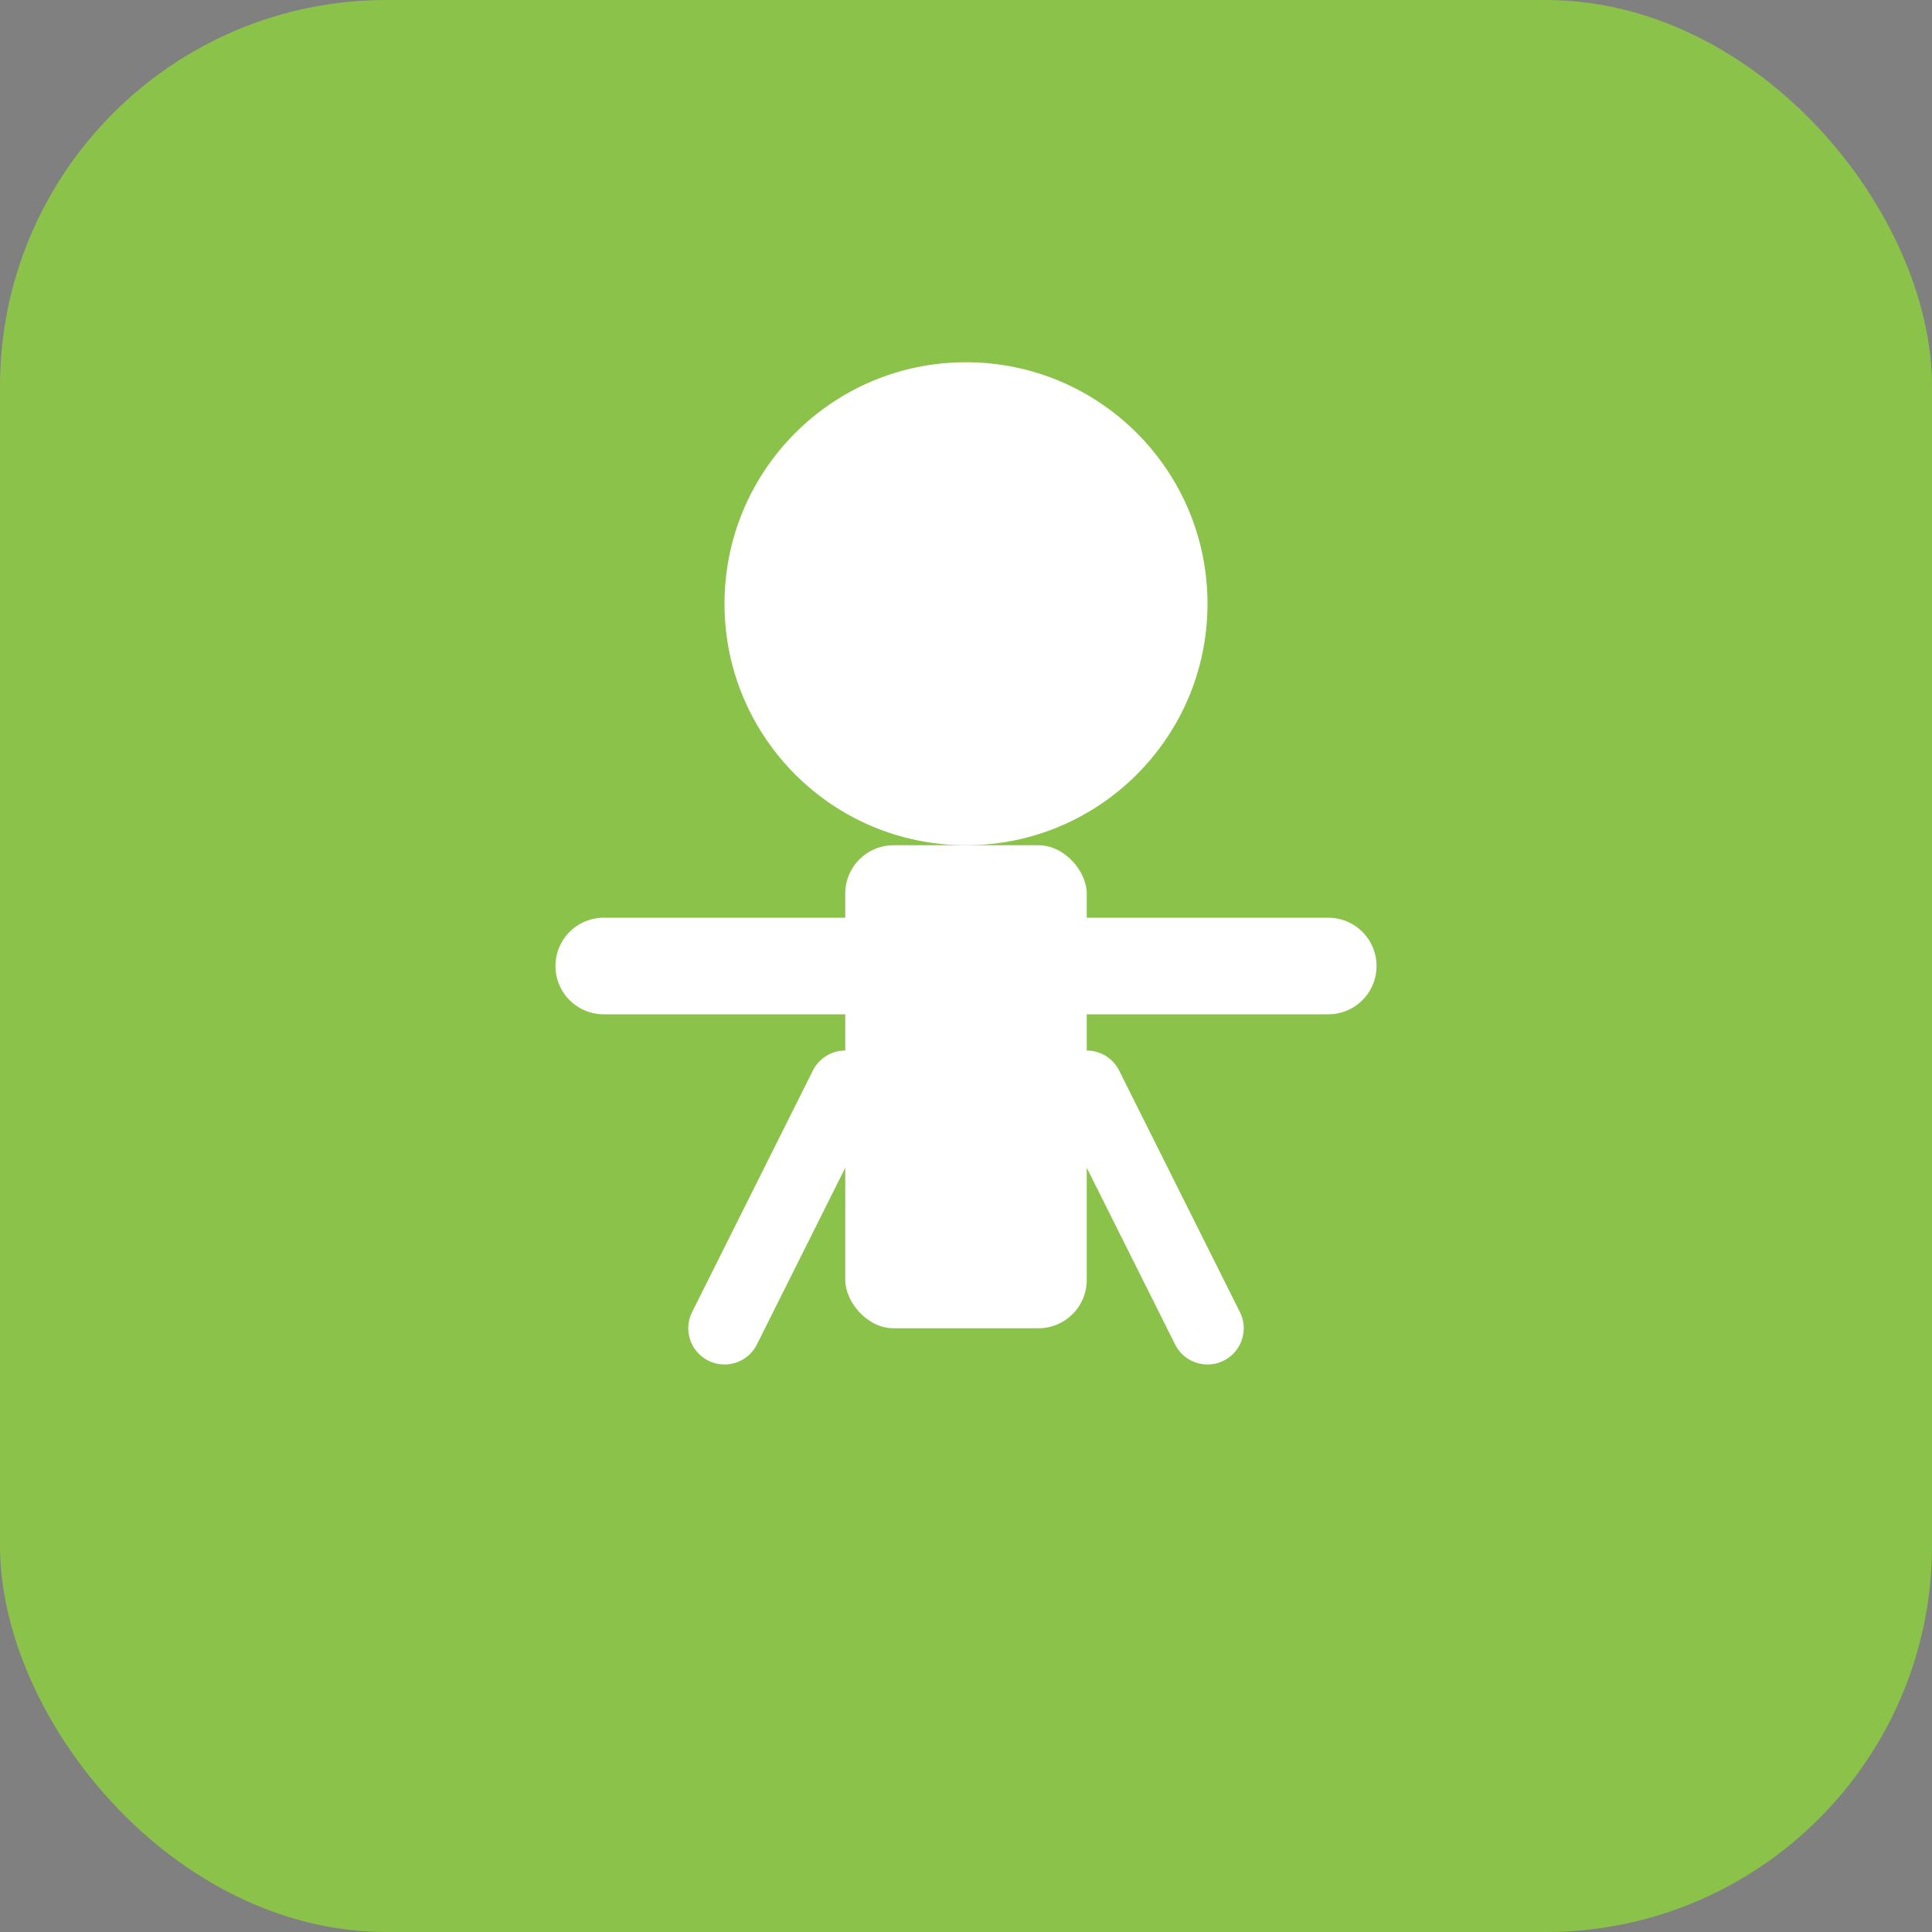 <svg width="80" height="80" xmlns="http://www.w3.org/2000/svg">
  <rect width="100%" height="100%" fill="#808080" stroke="none"/>
  <rect width="80" height="80" rx="16" fill="#8BC34A"/>
  <circle cx="40" cy="25" r="10" fill="#FFFFFF"/>
  <rect x="35" y="35" width="10" height="20" rx="2" fill="#FFFFFF"/>
  <path d="M25 40 L55 40" stroke="#FFFFFF" stroke-width="4" stroke-linecap="round"/>
  <path d="M30 55 L35 45" stroke="#FFFFFF" stroke-width="3" stroke-linecap="round"/>
  <path d="M50 55 L45 45" stroke="#FFFFFF" stroke-width="3" stroke-linecap="round"/>
</svg> 